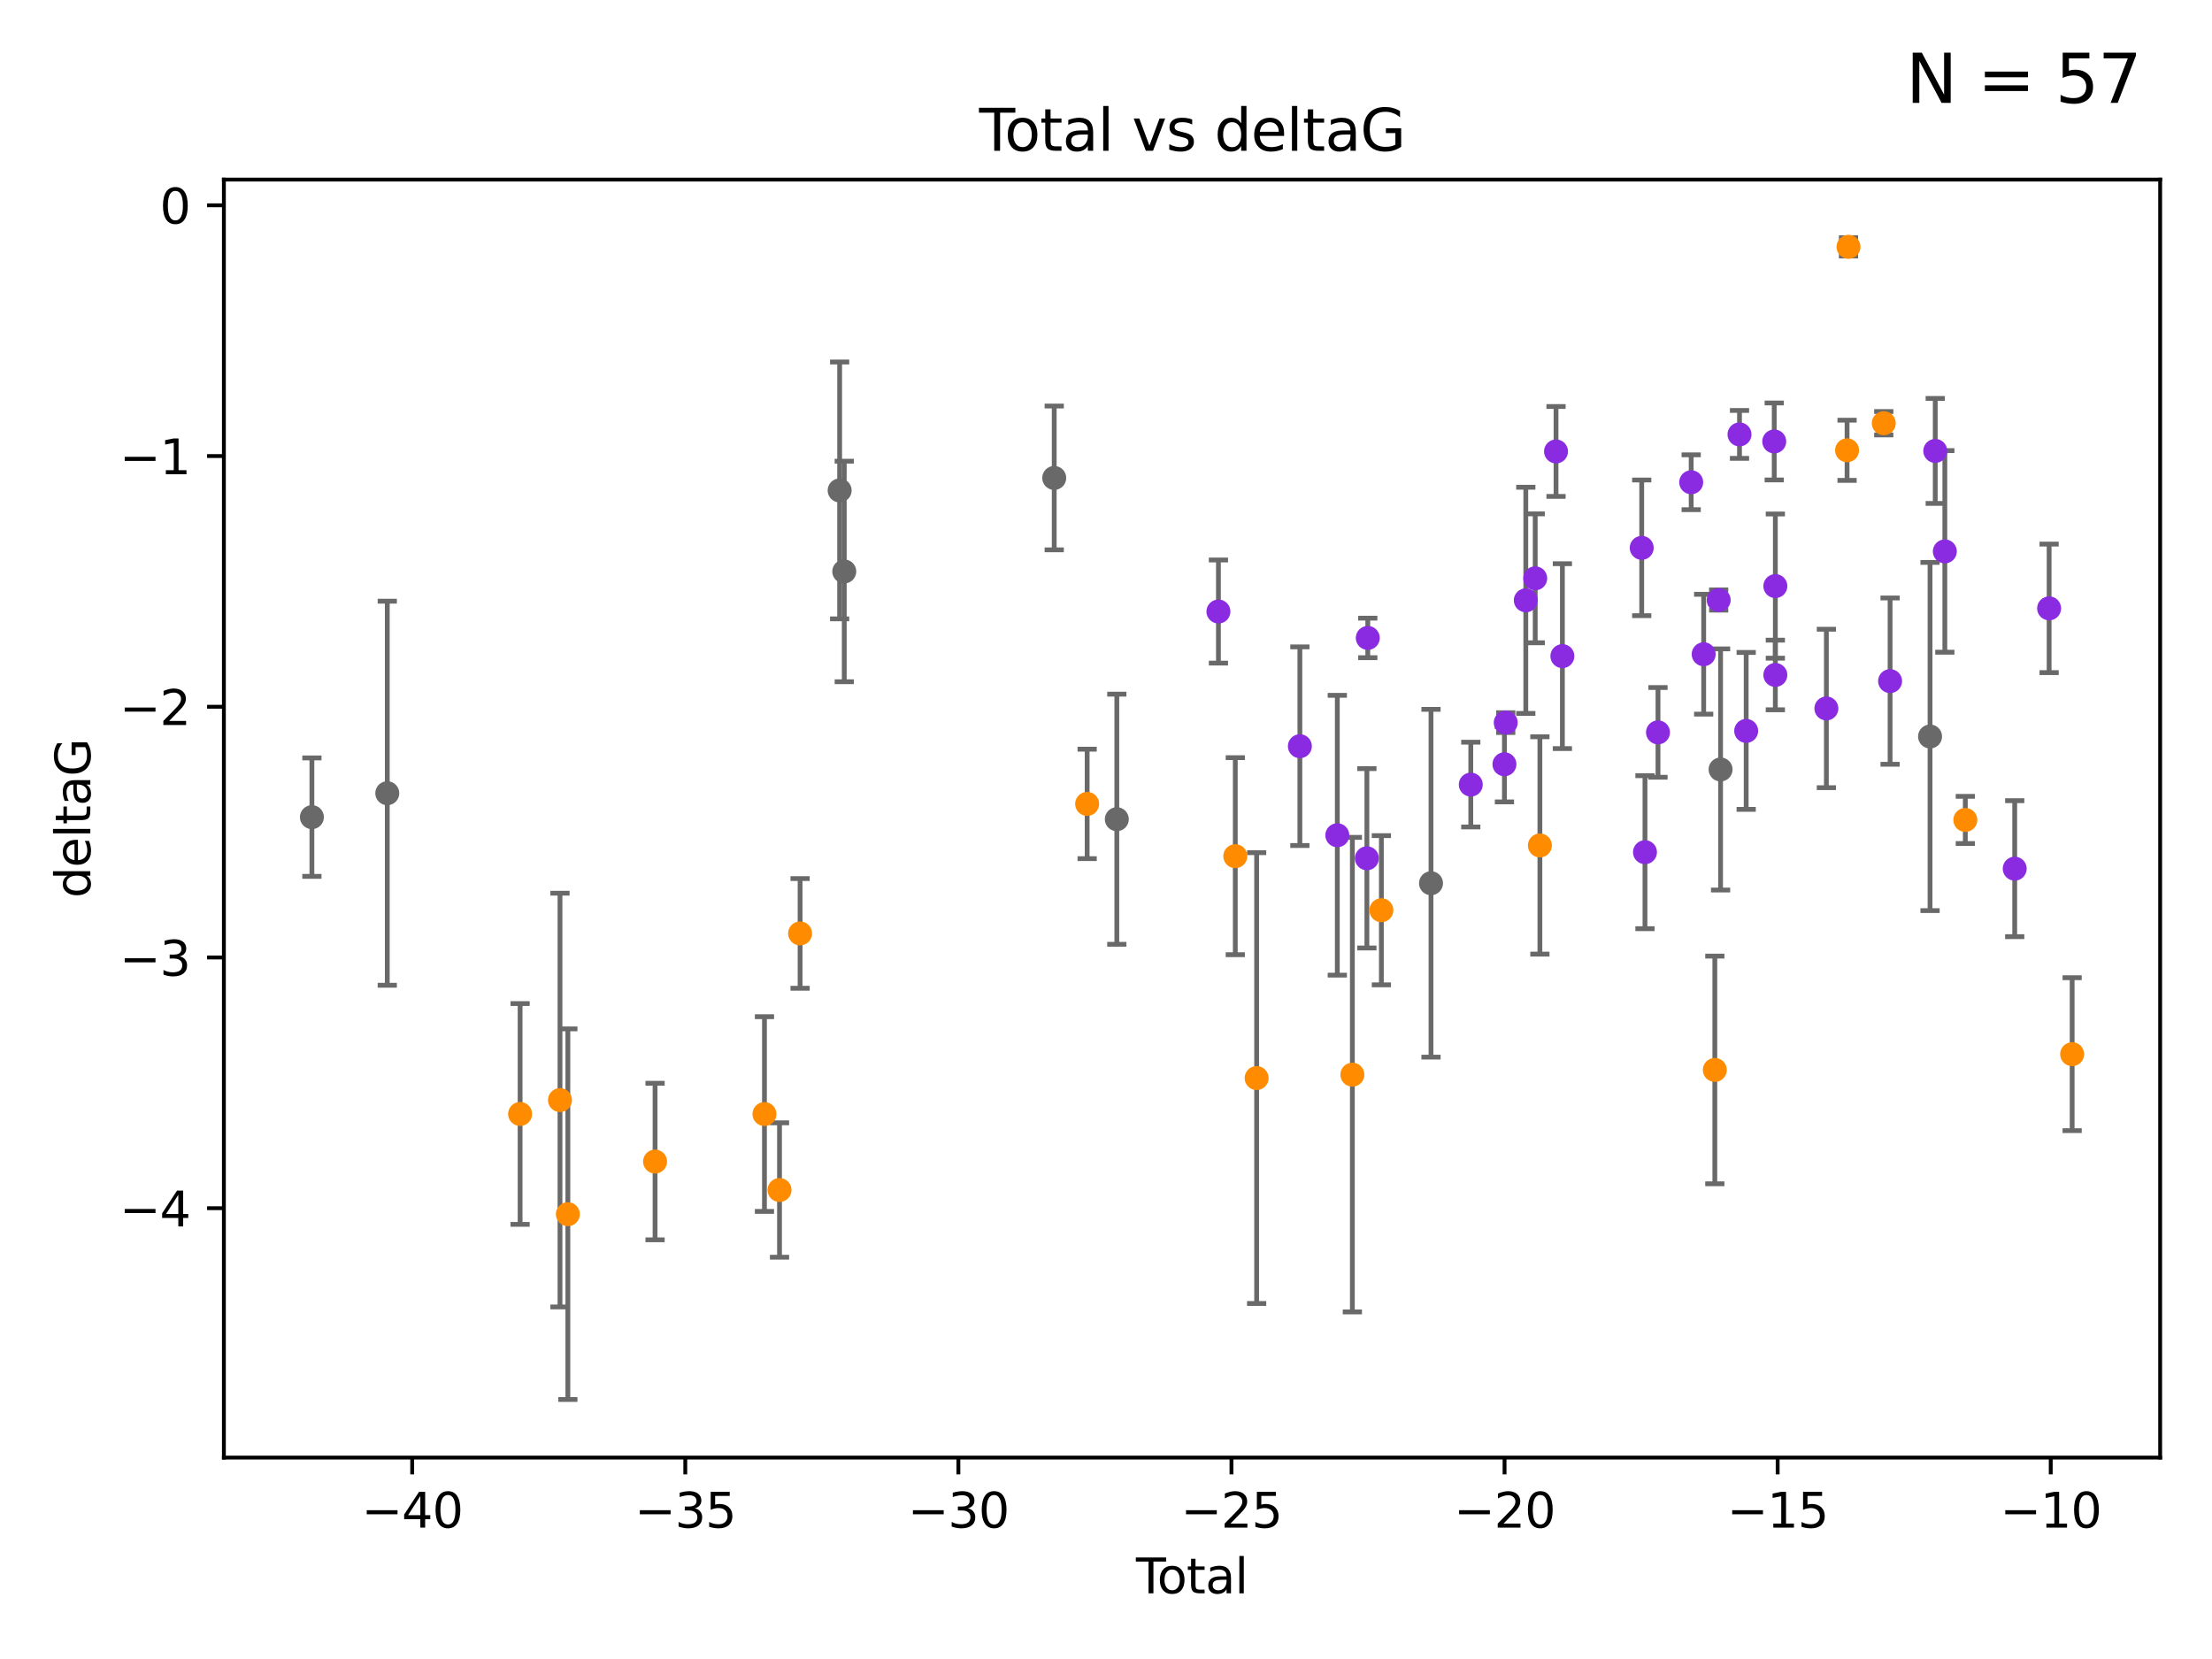 <?xml version="1.0" encoding="utf-8" standalone="no"?>
<!DOCTYPE svg PUBLIC "-//W3C//DTD SVG 1.1//EN"
  "http://www.w3.org/Graphics/SVG/1.1/DTD/svg11.dtd">
<svg xmlns:xlink="http://www.w3.org/1999/xlink" width="460.8pt" height="345.6pt" viewBox="0 0 460.8 345.6" xmlns="http://www.w3.org/2000/svg" version="1.1">
 <defs>
  <style type="text/css">*{stroke-linejoin: round; stroke-linecap: butt}</style>
 </defs>
 <g id="figure_1">
  <g id="patch_1">
   <path d="M 0 345.6 
L 460.8 345.6 
L 460.8 0 
L 0 0 
z
" style="fill: #ffffff"/>
  </g>
  <g id="axes_1">
   <g id="patch_2">
    <path d="M 46.64 303.64 
L 450 303.64 
L 450 37.411 
L 46.64 37.411 
z
" style="fill: #ffffff"/>
   </g>
   <g id="PathCollection_1">
    <defs>
     <path id="m6cb915b7ff" d="M 0 1.118 
C 0.297 1.118 0.581 1 0.791 0.791 
C 1 0.581 1.118 0.297 1.118 0 
C 1.118 -0.297 1 -0.581 0.791 -0.791 
C 0.581 -1 0.297 -1.118 0 -1.118 
C -0.297 -1.118 -0.581 -1 -0.791 -0.791 
C -1 -0.581 -1.118 -0.297 -1.118 0 
C -1.118 0.297 -1 0.581 -0.791 0.791 
C -0.581 1 -0.297 1.118 0 1.118 
z
" style="stroke: #696969"/>
    </defs>
    <g clip-path="url(#p50e5d65b28)">
     <use xlink:href="#m6cb915b7ff" x="64.975" y="170.226" style="fill: #696969; stroke: #696969"/>
     <use xlink:href="#m6cb915b7ff" x="80.677" y="165.243" style="fill: #696969; stroke: #696969"/>
     <use xlink:href="#m6cb915b7ff" x="174.913" y="102.165" style="fill: #696969; stroke: #696969"/>
     <use xlink:href="#m6cb915b7ff" x="175.876" y="119.048" style="fill: #696969; stroke: #696969"/>
     <use xlink:href="#m6cb915b7ff" x="219.614" y="99.562" style="fill: #696969; stroke: #696969"/>
     <use xlink:href="#m6cb915b7ff" x="232.653" y="170.656" style="fill: #696969; stroke: #696969"/>
     <use xlink:href="#m6cb915b7ff" x="298.104" y="183.994" style="fill: #696969; stroke: #696969"/>
     <use xlink:href="#m6cb915b7ff" x="358.428" y="160.292" style="fill: #696969; stroke: #696969"/>
     <use xlink:href="#m6cb915b7ff" x="402.064" y="153.426" style="fill: #696969; stroke: #696969"/>
    </g>
   </g>
   <g id="PathCollection_2">
    <defs>
     <path id="mcfc0efbcd6" d="M 0 1.118 
C 0.297 1.118 0.581 1 0.791 0.791 
C 1 0.581 1.118 0.297 1.118 0 
C 1.118 -0.297 1 -0.581 0.791 -0.791 
C 0.581 -1 0.297 -1.118 0 -1.118 
C -0.297 -1.118 -0.581 -1 -0.791 -0.791 
C -1 -0.581 -1.118 -0.297 -1.118 0 
C -1.118 0.297 -1 0.581 -0.791 0.791 
C -0.581 1 -0.297 1.118 0 1.118 
z
" style="stroke: #ff8c00"/>
    </defs>
    <g clip-path="url(#p50e5d65b28)">
     <use xlink:href="#mcfc0efbcd6" x="108.347" y="232.058" style="fill: #ff8c00; stroke: #ff8c00"/>
     <use xlink:href="#mcfc0efbcd6" x="116.655" y="229.166" style="fill: #ff8c00; stroke: #ff8c00"/>
     <use xlink:href="#mcfc0efbcd6" x="118.295" y="252.937" style="fill: #ff8c00; stroke: #ff8c00"/>
     <use xlink:href="#mcfc0efbcd6" x="136.462" y="241.971" style="fill: #ff8c00; stroke: #ff8c00"/>
     <use xlink:href="#mcfc0efbcd6" x="159.25" y="232.077" style="fill: #ff8c00; stroke: #ff8c00"/>
     <use xlink:href="#mcfc0efbcd6" x="162.387" y="247.901" style="fill: #ff8c00; stroke: #ff8c00"/>
     <use xlink:href="#mcfc0efbcd6" x="166.675" y="194.45" style="fill: #ff8c00; stroke: #ff8c00"/>
     <use xlink:href="#mcfc0efbcd6" x="226.473" y="167.47" style="fill: #ff8c00; stroke: #ff8c00"/>
     <use xlink:href="#mcfc0efbcd6" x="257.334" y="178.356" style="fill: #ff8c00; stroke: #ff8c00"/>
     <use xlink:href="#mcfc0efbcd6" x="261.781" y="224.582" style="fill: #ff8c00; stroke: #ff8c00"/>
     <use xlink:href="#mcfc0efbcd6" x="281.722" y="223.868" style="fill: #ff8c00; stroke: #ff8c00"/>
     <use xlink:href="#mcfc0efbcd6" x="287.766" y="189.617" style="fill: #ff8c00; stroke: #ff8c00"/>
     <use xlink:href="#mcfc0efbcd6" x="320.788" y="176.121" style="fill: #ff8c00; stroke: #ff8c00"/>
     <use xlink:href="#mcfc0efbcd6" x="357.23" y="222.887" style="fill: #ff8c00; stroke: #ff8c00"/>
     <use xlink:href="#mcfc0efbcd6" x="384.778" y="93.801" style="fill: #ff8c00; stroke: #ff8c00"/>
     <use xlink:href="#mcfc0efbcd6" x="385.075" y="51.422" style="fill: #ff8c00; stroke: #ff8c00"/>
     <use xlink:href="#mcfc0efbcd6" x="392.422" y="88.163" style="fill: #ff8c00; stroke: #ff8c00"/>
     <use xlink:href="#mcfc0efbcd6" x="409.412" y="170.811" style="fill: #ff8c00; stroke: #ff8c00"/>
     <use xlink:href="#mcfc0efbcd6" x="431.665" y="219.602" style="fill: #ff8c00; stroke: #ff8c00"/>
    </g>
   </g>
   <g id="PathCollection_3">
    <defs>
     <path id="m34ec903dcd" d="M 0 1.118 
C 0.297 1.118 0.581 1 0.791 0.791 
C 1 0.581 1.118 0.297 1.118 0 
C 1.118 -0.297 1 -0.581 0.791 -0.791 
C 0.581 -1 0.297 -1.118 0 -1.118 
C -0.297 -1.118 -0.581 -1 -0.791 -0.791 
C -1 -0.581 -1.118 -0.297 -1.118 0 
C -1.118 0.297 -1 0.581 -0.791 0.791 
C -0.581 1 -0.297 1.118 0 1.118 
z
" style="stroke: #8a2be2"/>
    </defs>
    <g clip-path="url(#p50e5d65b28)">
     <use xlink:href="#m34ec903dcd" x="253.82" y="127.393" style="fill: #8a2be2; stroke: #8a2be2"/>
     <use xlink:href="#m34ec903dcd" x="270.786" y="155.448" style="fill: #8a2be2; stroke: #8a2be2"/>
     <use xlink:href="#m34ec903dcd" x="278.586" y="173.996" style="fill: #8a2be2; stroke: #8a2be2"/>
     <use xlink:href="#m34ec903dcd" x="284.748" y="178.798" style="fill: #8a2be2; stroke: #8a2be2"/>
     <use xlink:href="#m34ec903dcd" x="284.935" y="132.892" style="fill: #8a2be2; stroke: #8a2be2"/>
     <use xlink:href="#m34ec903dcd" x="306.392" y="163.445" style="fill: #8a2be2; stroke: #8a2be2"/>
     <use xlink:href="#m34ec903dcd" x="313.401" y="159.209" style="fill: #8a2be2; stroke: #8a2be2"/>
     <use xlink:href="#m34ec903dcd" x="313.672" y="150.534" style="fill: #8a2be2; stroke: #8a2be2"/>
     <use xlink:href="#m34ec903dcd" x="317.852" y="125.057" style="fill: #8a2be2; stroke: #8a2be2"/>
     <use xlink:href="#m34ec903dcd" x="319.815" y="120.475" style="fill: #8a2be2; stroke: #8a2be2"/>
     <use xlink:href="#m34ec903dcd" x="324.148" y="94.045" style="fill: #8a2be2; stroke: #8a2be2"/>
     <use xlink:href="#m34ec903dcd" x="325.473" y="136.684" style="fill: #8a2be2; stroke: #8a2be2"/>
     <use xlink:href="#m34ec903dcd" x="341.999" y="114.127" style="fill: #8a2be2; stroke: #8a2be2"/>
     <use xlink:href="#m34ec903dcd" x="342.679" y="177.525" style="fill: #8a2be2; stroke: #8a2be2"/>
     <use xlink:href="#m34ec903dcd" x="345.389" y="152.566" style="fill: #8a2be2; stroke: #8a2be2"/>
     <use xlink:href="#m34ec903dcd" x="352.305" y="100.463" style="fill: #8a2be2; stroke: #8a2be2"/>
     <use xlink:href="#m34ec903dcd" x="354.907" y="136.285" style="fill: #8a2be2; stroke: #8a2be2"/>
     <use xlink:href="#m34ec903dcd" x="358.031" y="124.998" style="fill: #8a2be2; stroke: #8a2be2"/>
     <use xlink:href="#m34ec903dcd" x="362.37" y="90.495" style="fill: #8a2be2; stroke: #8a2be2"/>
     <use xlink:href="#m34ec903dcd" x="363.763" y="152.261" style="fill: #8a2be2; stroke: #8a2be2"/>
     <use xlink:href="#m34ec903dcd" x="369.605" y="91.963" style="fill: #8a2be2; stroke: #8a2be2"/>
     <use xlink:href="#m34ec903dcd" x="369.835" y="140.608" style="fill: #8a2be2; stroke: #8a2be2"/>
     <use xlink:href="#m34ec903dcd" x="369.837" y="122.093" style="fill: #8a2be2; stroke: #8a2be2"/>
     <use xlink:href="#m34ec903dcd" x="380.467" y="147.583" style="fill: #8a2be2; stroke: #8a2be2"/>
     <use xlink:href="#m34ec903dcd" x="393.74" y="141.888" style="fill: #8a2be2; stroke: #8a2be2"/>
     <use xlink:href="#m34ec903dcd" x="403.148" y="93.937" style="fill: #8a2be2; stroke: #8a2be2"/>
     <use xlink:href="#m34ec903dcd" x="405.144" y="114.868" style="fill: #8a2be2; stroke: #8a2be2"/>
     <use xlink:href="#m34ec903dcd" x="419.702" y="180.96" style="fill: #8a2be2; stroke: #8a2be2"/>
     <use xlink:href="#m34ec903dcd" x="426.869" y="126.732" style="fill: #8a2be2; stroke: #8a2be2"/>
    </g>
   </g>
   <g id="matplotlib.axis_1">
    <g id="xtick_1">
     <g id="line2d_1">
      <defs>
       <path id="m24d60c6a07" d="M 0 0 
L 0 3.5 
" style="stroke: #000000; stroke-width: 0.8"/>
      </defs>
      <g>
       <use xlink:href="#m24d60c6a07" x="85.868" y="303.64" style="stroke: #000000; stroke-width: 0.8"/>
      </g>
     </g>
     <g id="text_1">
      <!-- −40 -->
      <g transform="translate(75.315 318.238)scale(0.1 -0.1)">
       <defs>
        <path id="DejaVuSans-2212" d="M 678 2272 
L 4684 2272 
L 4684 1741 
L 678 1741 
L 678 2272 
z
" transform="scale(0.016)"/>
        <path id="DejaVuSans-34" d="M 2419 4116 
L 825 1625 
L 2419 1625 
L 2419 4116 
z
M 2253 4666 
L 3047 4666 
L 3047 1625 
L 3713 1625 
L 3713 1100 
L 3047 1100 
L 3047 0 
L 2419 0 
L 2419 1100 
L 313 1100 
L 313 1709 
L 2253 4666 
z
" transform="scale(0.016)"/>
        <path id="DejaVuSans-30" d="M 2034 4250 
Q 1547 4250 1301 3770 
Q 1056 3291 1056 2328 
Q 1056 1369 1301 889 
Q 1547 409 2034 409 
Q 2525 409 2770 889 
Q 3016 1369 3016 2328 
Q 3016 3291 2770 3770 
Q 2525 4250 2034 4250 
z
M 2034 4750 
Q 2819 4750 3233 4129 
Q 3647 3509 3647 2328 
Q 3647 1150 3233 529 
Q 2819 -91 2034 -91 
Q 1250 -91 836 529 
Q 422 1150 422 2328 
Q 422 3509 836 4129 
Q 1250 4750 2034 4750 
z
" transform="scale(0.016)"/>
       </defs>
       <use xlink:href="#DejaVuSans-2212"/>
       <use xlink:href="#DejaVuSans-34" x="83.789"/>
       <use xlink:href="#DejaVuSans-30" x="147.412"/>
      </g>
     </g>
    </g>
    <g id="xtick_2">
     <g id="line2d_2">
      <g>
       <use xlink:href="#m24d60c6a07" x="142.757" y="303.64" style="stroke: #000000; stroke-width: 0.8"/>
      </g>
     </g>
     <g id="text_2">
      <!-- −35 -->
      <g transform="translate(132.205 318.238)scale(0.1 -0.1)">
       <defs>
        <path id="DejaVuSans-33" d="M 2597 2516 
Q 3050 2419 3304 2112 
Q 3559 1806 3559 1356 
Q 3559 666 3084 287 
Q 2609 -91 1734 -91 
Q 1441 -91 1130 -33 
Q 819 25 488 141 
L 488 750 
Q 750 597 1062 519 
Q 1375 441 1716 441 
Q 2309 441 2620 675 
Q 2931 909 2931 1356 
Q 2931 1769 2642 2001 
Q 2353 2234 1838 2234 
L 1294 2234 
L 1294 2753 
L 1863 2753 
Q 2328 2753 2575 2939 
Q 2822 3125 2822 3475 
Q 2822 3834 2567 4026 
Q 2313 4219 1838 4219 
Q 1578 4219 1281 4162 
Q 984 4106 628 3988 
L 628 4550 
Q 988 4650 1302 4700 
Q 1616 4750 1894 4750 
Q 2613 4750 3031 4423 
Q 3450 4097 3450 3541 
Q 3450 3153 3228 2886 
Q 3006 2619 2597 2516 
z
" transform="scale(0.016)"/>
        <path id="DejaVuSans-35" d="M 691 4666 
L 3169 4666 
L 3169 4134 
L 1269 4134 
L 1269 2991 
Q 1406 3038 1543 3061 
Q 1681 3084 1819 3084 
Q 2600 3084 3056 2656 
Q 3513 2228 3513 1497 
Q 3513 744 3044 326 
Q 2575 -91 1722 -91 
Q 1428 -91 1123 -41 
Q 819 9 494 109 
L 494 744 
Q 775 591 1075 516 
Q 1375 441 1709 441 
Q 2250 441 2565 725 
Q 2881 1009 2881 1497 
Q 2881 1984 2565 2268 
Q 2250 2553 1709 2553 
Q 1456 2553 1204 2497 
Q 953 2441 691 2322 
L 691 4666 
z
" transform="scale(0.016)"/>
       </defs>
       <use xlink:href="#DejaVuSans-2212"/>
       <use xlink:href="#DejaVuSans-33" x="83.789"/>
       <use xlink:href="#DejaVuSans-35" x="147.412"/>
      </g>
     </g>
    </g>
    <g id="xtick_3">
     <g id="line2d_3">
      <g>
       <use xlink:href="#m24d60c6a07" x="199.647" y="303.64" style="stroke: #000000; stroke-width: 0.8"/>
      </g>
     </g>
     <g id="text_3">
      <!-- −30 -->
      <g transform="translate(189.095 318.238)scale(0.1 -0.1)">
       <use xlink:href="#DejaVuSans-2212"/>
       <use xlink:href="#DejaVuSans-33" x="83.789"/>
       <use xlink:href="#DejaVuSans-30" x="147.412"/>
      </g>
     </g>
    </g>
    <g id="xtick_4">
     <g id="line2d_4">
      <g>
       <use xlink:href="#m24d60c6a07" x="256.537" y="303.64" style="stroke: #000000; stroke-width: 0.8"/>
      </g>
     </g>
     <g id="text_4">
      <!-- −25 -->
      <g transform="translate(245.984 318.238)scale(0.1 -0.1)">
       <defs>
        <path id="DejaVuSans-32" d="M 1228 531 
L 3431 531 
L 3431 0 
L 469 0 
L 469 531 
Q 828 903 1448 1529 
Q 2069 2156 2228 2338 
Q 2531 2678 2651 2914 
Q 2772 3150 2772 3378 
Q 2772 3750 2511 3984 
Q 2250 4219 1831 4219 
Q 1534 4219 1204 4116 
Q 875 4013 500 3803 
L 500 4441 
Q 881 4594 1212 4672 
Q 1544 4750 1819 4750 
Q 2544 4750 2975 4387 
Q 3406 4025 3406 3419 
Q 3406 3131 3298 2873 
Q 3191 2616 2906 2266 
Q 2828 2175 2409 1742 
Q 1991 1309 1228 531 
z
" transform="scale(0.016)"/>
       </defs>
       <use xlink:href="#DejaVuSans-2212"/>
       <use xlink:href="#DejaVuSans-32" x="83.789"/>
       <use xlink:href="#DejaVuSans-35" x="147.412"/>
      </g>
     </g>
    </g>
    <g id="xtick_5">
     <g id="line2d_5">
      <g>
       <use xlink:href="#m24d60c6a07" x="313.426" y="303.64" style="stroke: #000000; stroke-width: 0.8"/>
      </g>
     </g>
     <g id="text_5">
      <!-- −20 -->
      <g transform="translate(302.874 318.238)scale(0.1 -0.1)">
       <use xlink:href="#DejaVuSans-2212"/>
       <use xlink:href="#DejaVuSans-32" x="83.789"/>
       <use xlink:href="#DejaVuSans-30" x="147.412"/>
      </g>
     </g>
    </g>
    <g id="xtick_6">
     <g id="line2d_6">
      <g>
       <use xlink:href="#m24d60c6a07" x="370.316" y="303.64" style="stroke: #000000; stroke-width: 0.8"/>
      </g>
     </g>
     <g id="text_6">
      <!-- −15 -->
      <g transform="translate(359.764 318.238)scale(0.1 -0.1)">
       <defs>
        <path id="DejaVuSans-31" d="M 794 531 
L 1825 531 
L 1825 4091 
L 703 3866 
L 703 4441 
L 1819 4666 
L 2450 4666 
L 2450 531 
L 3481 531 
L 3481 0 
L 794 0 
L 794 531 
z
" transform="scale(0.016)"/>
       </defs>
       <use xlink:href="#DejaVuSans-2212"/>
       <use xlink:href="#DejaVuSans-31" x="83.789"/>
       <use xlink:href="#DejaVuSans-35" x="147.412"/>
      </g>
     </g>
    </g>
    <g id="xtick_7">
     <g id="line2d_7">
      <g>
       <use xlink:href="#m24d60c6a07" x="427.206" y="303.64" style="stroke: #000000; stroke-width: 0.8"/>
      </g>
     </g>
     <g id="text_7">
      <!-- −10 -->
      <g transform="translate(416.653 318.238)scale(0.1 -0.1)">
       <use xlink:href="#DejaVuSans-2212"/>
       <use xlink:href="#DejaVuSans-31" x="83.789"/>
       <use xlink:href="#DejaVuSans-30" x="147.412"/>
      </g>
     </g>
    </g>
    <g id="text_8">
     <!-- Total -->
     <g transform="translate(236.643 331.917)scale(0.1 -0.1)">
      <defs>
       <path id="DejaVuSans-54" d="M -19 4666 
L 3928 4666 
L 3928 4134 
L 2272 4134 
L 2272 0 
L 1638 0 
L 1638 4134 
L -19 4134 
L -19 4666 
z
" transform="scale(0.016)"/>
       <path id="DejaVuSans-6f" d="M 1959 3097 
Q 1497 3097 1228 2736 
Q 959 2375 959 1747 
Q 959 1119 1226 758 
Q 1494 397 1959 397 
Q 2419 397 2687 759 
Q 2956 1122 2956 1747 
Q 2956 2369 2687 2733 
Q 2419 3097 1959 3097 
z
M 1959 3584 
Q 2709 3584 3137 3096 
Q 3566 2609 3566 1747 
Q 3566 888 3137 398 
Q 2709 -91 1959 -91 
Q 1206 -91 779 398 
Q 353 888 353 1747 
Q 353 2609 779 3096 
Q 1206 3584 1959 3584 
z
" transform="scale(0.016)"/>
       <path id="DejaVuSans-74" d="M 1172 4494 
L 1172 3500 
L 2356 3500 
L 2356 3053 
L 1172 3053 
L 1172 1153 
Q 1172 725 1289 603 
Q 1406 481 1766 481 
L 2356 481 
L 2356 0 
L 1766 0 
Q 1100 0 847 248 
Q 594 497 594 1153 
L 594 3053 
L 172 3053 
L 172 3500 
L 594 3500 
L 594 4494 
L 1172 4494 
z
" transform="scale(0.016)"/>
       <path id="DejaVuSans-61" d="M 2194 1759 
Q 1497 1759 1228 1600 
Q 959 1441 959 1056 
Q 959 750 1161 570 
Q 1363 391 1709 391 
Q 2188 391 2477 730 
Q 2766 1069 2766 1631 
L 2766 1759 
L 2194 1759 
z
M 3341 1997 
L 3341 0 
L 2766 0 
L 2766 531 
Q 2569 213 2275 61 
Q 1981 -91 1556 -91 
Q 1019 -91 701 211 
Q 384 513 384 1019 
Q 384 1609 779 1909 
Q 1175 2209 1959 2209 
L 2766 2209 
L 2766 2266 
Q 2766 2663 2505 2880 
Q 2244 3097 1772 3097 
Q 1472 3097 1187 3025 
Q 903 2953 641 2809 
L 641 3341 
Q 956 3463 1253 3523 
Q 1550 3584 1831 3584 
Q 2591 3584 2966 3190 
Q 3341 2797 3341 1997 
z
" transform="scale(0.016)"/>
       <path id="DejaVuSans-6c" d="M 603 4863 
L 1178 4863 
L 1178 0 
L 603 0 
L 603 4863 
z
" transform="scale(0.016)"/>
      </defs>
      <use xlink:href="#DejaVuSans-54"/>
      <use xlink:href="#DejaVuSans-6f" x="44.084"/>
      <use xlink:href="#DejaVuSans-74" x="105.266"/>
      <use xlink:href="#DejaVuSans-61" x="144.475"/>
      <use xlink:href="#DejaVuSans-6c" x="205.754"/>
     </g>
    </g>
   </g>
   <g id="matplotlib.axis_2">
    <g id="ytick_1">
     <g id="line2d_8">
      <defs>
       <path id="m5351ce1f84" d="M 0 0 
L -3.5 0 
" style="stroke: #000000; stroke-width: 0.8"/>
      </defs>
      <g>
       <use xlink:href="#m5351ce1f84" x="46.64" y="251.688" style="stroke: #000000; stroke-width: 0.8"/>
      </g>
     </g>
     <g id="text_9">
      <!-- −4 -->
      <g transform="translate(24.898 255.488)scale(0.1 -0.1)">
       <use xlink:href="#DejaVuSans-2212"/>
       <use xlink:href="#DejaVuSans-34" x="83.789"/>
      </g>
     </g>
    </g>
    <g id="ytick_2">
     <g id="line2d_9">
      <g>
       <use xlink:href="#m5351ce1f84" x="46.64" y="199.459" style="stroke: #000000; stroke-width: 0.8"/>
      </g>
     </g>
     <g id="text_10">
      <!-- −3 -->
      <g transform="translate(24.898 203.258)scale(0.1 -0.1)">
       <use xlink:href="#DejaVuSans-2212"/>
       <use xlink:href="#DejaVuSans-33" x="83.789"/>
      </g>
     </g>
    </g>
    <g id="ytick_3">
     <g id="line2d_10">
      <g>
       <use xlink:href="#m5351ce1f84" x="46.64" y="147.23" style="stroke: #000000; stroke-width: 0.8"/>
      </g>
     </g>
     <g id="text_11">
      <!-- −2 -->
      <g transform="translate(24.898 151.029)scale(0.1 -0.1)">
       <use xlink:href="#DejaVuSans-2212"/>
       <use xlink:href="#DejaVuSans-32" x="83.789"/>
      </g>
     </g>
    </g>
    <g id="ytick_4">
     <g id="line2d_11">
      <g>
       <use xlink:href="#m5351ce1f84" x="46.64" y="95.001" style="stroke: #000000; stroke-width: 0.8"/>
      </g>
     </g>
     <g id="text_12">
      <!-- −1 -->
      <g transform="translate(24.898 98.8)scale(0.1 -0.1)">
       <use xlink:href="#DejaVuSans-2212"/>
       <use xlink:href="#DejaVuSans-31" x="83.789"/>
      </g>
     </g>
    </g>
    <g id="ytick_5">
     <g id="line2d_12">
      <g>
       <use xlink:href="#m5351ce1f84" x="46.64" y="42.771" style="stroke: #000000; stroke-width: 0.8"/>
      </g>
     </g>
     <g id="text_13">
      <!-- 0 -->
      <g transform="translate(33.278 46.57)scale(0.1 -0.1)">
       <use xlink:href="#DejaVuSans-30"/>
      </g>
     </g>
    </g>
    <g id="text_14">
     <!-- deltaG -->
     <g transform="translate(18.818 187.064)rotate(-90)scale(0.1 -0.1)">
      <defs>
       <path id="DejaVuSans-64" d="M 2906 2969 
L 2906 4863 
L 3481 4863 
L 3481 0 
L 2906 0 
L 2906 525 
Q 2725 213 2448 61 
Q 2172 -91 1784 -91 
Q 1150 -91 751 415 
Q 353 922 353 1747 
Q 353 2572 751 3078 
Q 1150 3584 1784 3584 
Q 2172 3584 2448 3432 
Q 2725 3281 2906 2969 
z
M 947 1747 
Q 947 1113 1208 752 
Q 1469 391 1925 391 
Q 2381 391 2643 752 
Q 2906 1113 2906 1747 
Q 2906 2381 2643 2742 
Q 2381 3103 1925 3103 
Q 1469 3103 1208 2742 
Q 947 2381 947 1747 
z
" transform="scale(0.016)"/>
       <path id="DejaVuSans-65" d="M 3597 1894 
L 3597 1613 
L 953 1613 
Q 991 1019 1311 708 
Q 1631 397 2203 397 
Q 2534 397 2845 478 
Q 3156 559 3463 722 
L 3463 178 
Q 3153 47 2828 -22 
Q 2503 -91 2169 -91 
Q 1331 -91 842 396 
Q 353 884 353 1716 
Q 353 2575 817 3079 
Q 1281 3584 2069 3584 
Q 2775 3584 3186 3129 
Q 3597 2675 3597 1894 
z
M 3022 2063 
Q 3016 2534 2758 2815 
Q 2500 3097 2075 3097 
Q 1594 3097 1305 2825 
Q 1016 2553 972 2059 
L 3022 2063 
z
" transform="scale(0.016)"/>
       <path id="DejaVuSans-47" d="M 3809 666 
L 3809 1919 
L 2778 1919 
L 2778 2438 
L 4434 2438 
L 4434 434 
Q 4069 175 3628 42 
Q 3188 -91 2688 -91 
Q 1594 -91 976 548 
Q 359 1188 359 2328 
Q 359 3472 976 4111 
Q 1594 4750 2688 4750 
Q 3144 4750 3555 4637 
Q 3966 4525 4313 4306 
L 4313 3634 
Q 3963 3931 3569 4081 
Q 3175 4231 2741 4231 
Q 1884 4231 1454 3753 
Q 1025 3275 1025 2328 
Q 1025 1384 1454 906 
Q 1884 428 2741 428 
Q 3075 428 3337 486 
Q 3600 544 3809 666 
z
" transform="scale(0.016)"/>
      </defs>
      <use xlink:href="#DejaVuSans-64"/>
      <use xlink:href="#DejaVuSans-65" x="63.477"/>
      <use xlink:href="#DejaVuSans-6c" x="125"/>
      <use xlink:href="#DejaVuSans-74" x="152.783"/>
      <use xlink:href="#DejaVuSans-61" x="191.992"/>
      <use xlink:href="#DejaVuSans-47" x="253.271"/>
     </g>
    </g>
   </g>
   <g id="LineCollection_1">
    <path d="M 64.975 182.564 
L 64.975 157.888 
" clip-path="url(#p50e5d65b28)" style="fill: none; stroke: #696969"/>
    <path d="M 80.677 205.246 
L 80.677 125.239 
" clip-path="url(#p50e5d65b28)" style="fill: none; stroke: #696969"/>
    <path d="M 174.913 128.917 
L 174.913 75.413 
" clip-path="url(#p50e5d65b28)" style="fill: none; stroke: #696969"/>
    <path d="M 175.876 142.021 
L 175.876 96.076 
" clip-path="url(#p50e5d65b28)" style="fill: none; stroke: #696969"/>
    <path d="M 219.614 114.541 
L 219.614 84.583 
" clip-path="url(#p50e5d65b28)" style="fill: none; stroke: #696969"/>
    <path d="M 232.653 196.708 
L 232.653 144.604 
" clip-path="url(#p50e5d65b28)" style="fill: none; stroke: #696969"/>
    <path d="M 298.104 220.217 
L 298.104 147.772 
" clip-path="url(#p50e5d65b28)" style="fill: none; stroke: #696969"/>
    <path d="M 358.428 185.408 
L 358.428 135.177 
" clip-path="url(#p50e5d65b28)" style="fill: none; stroke: #696969"/>
    <path d="M 402.064 189.694 
L 402.064 117.159 
" clip-path="url(#p50e5d65b28)" style="fill: none; stroke: #696969"/>
   </g>
   <g id="line2d_13">
    <defs>
     <path id="me59d0ef996" d="M 2 0 
L -2 -0 
" style="stroke: #696969"/>
    </defs>
    <g clip-path="url(#p50e5d65b28)">
     <use xlink:href="#me59d0ef996" x="64.975" y="182.564" style="fill: #696969; stroke: #696969"/>
     <use xlink:href="#me59d0ef996" x="80.677" y="205.246" style="fill: #696969; stroke: #696969"/>
     <use xlink:href="#me59d0ef996" x="174.913" y="128.917" style="fill: #696969; stroke: #696969"/>
     <use xlink:href="#me59d0ef996" x="175.876" y="142.021" style="fill: #696969; stroke: #696969"/>
     <use xlink:href="#me59d0ef996" x="219.614" y="114.541" style="fill: #696969; stroke: #696969"/>
     <use xlink:href="#me59d0ef996" x="232.653" y="196.708" style="fill: #696969; stroke: #696969"/>
     <use xlink:href="#me59d0ef996" x="298.104" y="220.217" style="fill: #696969; stroke: #696969"/>
     <use xlink:href="#me59d0ef996" x="358.428" y="185.408" style="fill: #696969; stroke: #696969"/>
     <use xlink:href="#me59d0ef996" x="402.064" y="189.694" style="fill: #696969; stroke: #696969"/>
    </g>
   </g>
   <g id="line2d_14">
    <g clip-path="url(#p50e5d65b28)">
     <use xlink:href="#me59d0ef996" x="64.975" y="157.888" style="fill: #696969; stroke: #696969"/>
     <use xlink:href="#me59d0ef996" x="80.677" y="125.239" style="fill: #696969; stroke: #696969"/>
     <use xlink:href="#me59d0ef996" x="174.913" y="75.413" style="fill: #696969; stroke: #696969"/>
     <use xlink:href="#me59d0ef996" x="175.876" y="96.076" style="fill: #696969; stroke: #696969"/>
     <use xlink:href="#me59d0ef996" x="219.614" y="84.583" style="fill: #696969; stroke: #696969"/>
     <use xlink:href="#me59d0ef996" x="232.653" y="144.604" style="fill: #696969; stroke: #696969"/>
     <use xlink:href="#me59d0ef996" x="298.104" y="147.772" style="fill: #696969; stroke: #696969"/>
     <use xlink:href="#me59d0ef996" x="358.428" y="135.177" style="fill: #696969; stroke: #696969"/>
     <use xlink:href="#me59d0ef996" x="402.064" y="117.159" style="fill: #696969; stroke: #696969"/>
    </g>
   </g>
   <g id="LineCollection_2">
    <path d="M 108.347 255.052 
L 108.347 209.064 
" clip-path="url(#p50e5d65b28)" style="fill: none; stroke: #696969"/>
    <path d="M 116.655 272.263 
L 116.655 186.069 
" clip-path="url(#p50e5d65b28)" style="fill: none; stroke: #696969"/>
    <path d="M 118.295 291.539 
L 118.295 214.336 
" clip-path="url(#p50e5d65b28)" style="fill: none; stroke: #696969"/>
    <path d="M 136.462 258.278 
L 136.462 225.665 
" clip-path="url(#p50e5d65b28)" style="fill: none; stroke: #696969"/>
    <path d="M 159.25 252.36 
L 159.25 211.795 
" clip-path="url(#p50e5d65b28)" style="fill: none; stroke: #696969"/>
    <path d="M 162.387 261.899 
L 162.387 233.903 
" clip-path="url(#p50e5d65b28)" style="fill: none; stroke: #696969"/>
    <path d="M 166.675 205.874 
L 166.675 183.027 
" clip-path="url(#p50e5d65b28)" style="fill: none; stroke: #696969"/>
    <path d="M 226.473 178.872 
L 226.473 156.068 
" clip-path="url(#p50e5d65b28)" style="fill: none; stroke: #696969"/>
    <path d="M 257.334 198.882 
L 257.334 157.831 
" clip-path="url(#p50e5d65b28)" style="fill: none; stroke: #696969"/>
    <path d="M 261.781 271.541 
L 261.781 177.624 
" clip-path="url(#p50e5d65b28)" style="fill: none; stroke: #696969"/>
    <path d="M 281.722 273.298 
L 281.722 174.439 
" clip-path="url(#p50e5d65b28)" style="fill: none; stroke: #696969"/>
    <path d="M 287.766 205.159 
L 287.766 174.075 
" clip-path="url(#p50e5d65b28)" style="fill: none; stroke: #696969"/>
    <path d="M 320.788 198.757 
L 320.788 153.486 
" clip-path="url(#p50e5d65b28)" style="fill: none; stroke: #696969"/>
    <path d="M 357.23 246.599 
L 357.23 199.174 
" clip-path="url(#p50e5d65b28)" style="fill: none; stroke: #696969"/>
    <path d="M 384.778 100.072 
L 384.778 87.53 
" clip-path="url(#p50e5d65b28)" style="fill: none; stroke: #696969"/>
    <path d="M 385.075 53.331 
L 385.075 49.513 
" clip-path="url(#p50e5d65b28)" style="fill: none; stroke: #696969"/>
    <path d="M 392.422 90.602 
L 392.422 85.724 
" clip-path="url(#p50e5d65b28)" style="fill: none; stroke: #696969"/>
    <path d="M 409.412 175.726 
L 409.412 165.895 
" clip-path="url(#p50e5d65b28)" style="fill: none; stroke: #696969"/>
    <path d="M 431.665 235.53 
L 431.665 203.673 
" clip-path="url(#p50e5d65b28)" style="fill: none; stroke: #696969"/>
   </g>
   <g id="line2d_15">
    <g clip-path="url(#p50e5d65b28)">
     <use xlink:href="#me59d0ef996" x="108.347" y="255.052" style="fill: #696969; stroke: #696969"/>
     <use xlink:href="#me59d0ef996" x="116.655" y="272.263" style="fill: #696969; stroke: #696969"/>
     <use xlink:href="#me59d0ef996" x="118.295" y="291.539" style="fill: #696969; stroke: #696969"/>
     <use xlink:href="#me59d0ef996" x="136.462" y="258.278" style="fill: #696969; stroke: #696969"/>
     <use xlink:href="#me59d0ef996" x="159.25" y="252.36" style="fill: #696969; stroke: #696969"/>
     <use xlink:href="#me59d0ef996" x="162.387" y="261.899" style="fill: #696969; stroke: #696969"/>
     <use xlink:href="#me59d0ef996" x="166.675" y="205.874" style="fill: #696969; stroke: #696969"/>
     <use xlink:href="#me59d0ef996" x="226.473" y="178.872" style="fill: #696969; stroke: #696969"/>
     <use xlink:href="#me59d0ef996" x="257.334" y="198.882" style="fill: #696969; stroke: #696969"/>
     <use xlink:href="#me59d0ef996" x="261.781" y="271.541" style="fill: #696969; stroke: #696969"/>
     <use xlink:href="#me59d0ef996" x="281.722" y="273.298" style="fill: #696969; stroke: #696969"/>
     <use xlink:href="#me59d0ef996" x="287.766" y="205.159" style="fill: #696969; stroke: #696969"/>
     <use xlink:href="#me59d0ef996" x="320.788" y="198.757" style="fill: #696969; stroke: #696969"/>
     <use xlink:href="#me59d0ef996" x="357.23" y="246.599" style="fill: #696969; stroke: #696969"/>
     <use xlink:href="#me59d0ef996" x="384.778" y="100.072" style="fill: #696969; stroke: #696969"/>
     <use xlink:href="#me59d0ef996" x="385.075" y="53.331" style="fill: #696969; stroke: #696969"/>
     <use xlink:href="#me59d0ef996" x="392.422" y="90.602" style="fill: #696969; stroke: #696969"/>
     <use xlink:href="#me59d0ef996" x="409.412" y="175.726" style="fill: #696969; stroke: #696969"/>
     <use xlink:href="#me59d0ef996" x="431.665" y="235.53" style="fill: #696969; stroke: #696969"/>
    </g>
   </g>
   <g id="line2d_16">
    <g clip-path="url(#p50e5d65b28)">
     <use xlink:href="#me59d0ef996" x="108.347" y="209.064" style="fill: #696969; stroke: #696969"/>
     <use xlink:href="#me59d0ef996" x="116.655" y="186.069" style="fill: #696969; stroke: #696969"/>
     <use xlink:href="#me59d0ef996" x="118.295" y="214.336" style="fill: #696969; stroke: #696969"/>
     <use xlink:href="#me59d0ef996" x="136.462" y="225.665" style="fill: #696969; stroke: #696969"/>
     <use xlink:href="#me59d0ef996" x="159.25" y="211.795" style="fill: #696969; stroke: #696969"/>
     <use xlink:href="#me59d0ef996" x="162.387" y="233.903" style="fill: #696969; stroke: #696969"/>
     <use xlink:href="#me59d0ef996" x="166.675" y="183.027" style="fill: #696969; stroke: #696969"/>
     <use xlink:href="#me59d0ef996" x="226.473" y="156.068" style="fill: #696969; stroke: #696969"/>
     <use xlink:href="#me59d0ef996" x="257.334" y="157.831" style="fill: #696969; stroke: #696969"/>
     <use xlink:href="#me59d0ef996" x="261.781" y="177.624" style="fill: #696969; stroke: #696969"/>
     <use xlink:href="#me59d0ef996" x="281.722" y="174.439" style="fill: #696969; stroke: #696969"/>
     <use xlink:href="#me59d0ef996" x="287.766" y="174.075" style="fill: #696969; stroke: #696969"/>
     <use xlink:href="#me59d0ef996" x="320.788" y="153.486" style="fill: #696969; stroke: #696969"/>
     <use xlink:href="#me59d0ef996" x="357.23" y="199.174" style="fill: #696969; stroke: #696969"/>
     <use xlink:href="#me59d0ef996" x="384.778" y="87.53" style="fill: #696969; stroke: #696969"/>
     <use xlink:href="#me59d0ef996" x="385.075" y="49.513" style="fill: #696969; stroke: #696969"/>
     <use xlink:href="#me59d0ef996" x="392.422" y="85.724" style="fill: #696969; stroke: #696969"/>
     <use xlink:href="#me59d0ef996" x="409.412" y="165.895" style="fill: #696969; stroke: #696969"/>
     <use xlink:href="#me59d0ef996" x="431.665" y="203.673" style="fill: #696969; stroke: #696969"/>
    </g>
   </g>
   <g id="LineCollection_3">
    <path d="M 253.82 138.133 
L 253.82 116.653 
" clip-path="url(#p50e5d65b28)" style="fill: none; stroke: #696969"/>
    <path d="M 270.786 176.138 
L 270.786 134.758 
" clip-path="url(#p50e5d65b28)" style="fill: none; stroke: #696969"/>
    <path d="M 278.586 203.142 
L 278.586 144.85 
" clip-path="url(#p50e5d65b28)" style="fill: none; stroke: #696969"/>
    <path d="M 284.748 197.48 
L 284.748 160.115 
" clip-path="url(#p50e5d65b28)" style="fill: none; stroke: #696969"/>
    <path d="M 284.935 137.013 
L 284.935 128.77 
" clip-path="url(#p50e5d65b28)" style="fill: none; stroke: #696969"/>
    <path d="M 306.392 172.275 
L 306.392 154.615 
" clip-path="url(#p50e5d65b28)" style="fill: none; stroke: #696969"/>
    <path d="M 313.401 167.053 
L 313.401 151.365 
" clip-path="url(#p50e5d65b28)" style="fill: none; stroke: #696969"/>
    <path d="M 313.672 152.595 
L 313.672 148.474 
" clip-path="url(#p50e5d65b28)" style="fill: none; stroke: #696969"/>
    <path d="M 317.852 148.617 
L 317.852 101.497 
" clip-path="url(#p50e5d65b28)" style="fill: none; stroke: #696969"/>
    <path d="M 319.815 133.903 
L 319.815 107.047 
" clip-path="url(#p50e5d65b28)" style="fill: none; stroke: #696969"/>
    <path d="M 324.148 103.407 
L 324.148 84.684 
" clip-path="url(#p50e5d65b28)" style="fill: none; stroke: #696969"/>
    <path d="M 325.473 155.94 
L 325.473 117.428 
" clip-path="url(#p50e5d65b28)" style="fill: none; stroke: #696969"/>
    <path d="M 341.999 128.257 
L 341.999 99.997 
" clip-path="url(#p50e5d65b28)" style="fill: none; stroke: #696969"/>
    <path d="M 342.679 193.461 
L 342.679 161.589 
" clip-path="url(#p50e5d65b28)" style="fill: none; stroke: #696969"/>
    <path d="M 345.389 161.913 
L 345.389 143.219 
" clip-path="url(#p50e5d65b28)" style="fill: none; stroke: #696969"/>
    <path d="M 352.305 106.177 
L 352.305 94.748 
" clip-path="url(#p50e5d65b28)" style="fill: none; stroke: #696969"/>
    <path d="M 354.907 148.767 
L 354.907 123.802 
" clip-path="url(#p50e5d65b28)" style="fill: none; stroke: #696969"/>
    <path d="M 358.031 127.102 
L 358.031 122.894 
" clip-path="url(#p50e5d65b28)" style="fill: none; stroke: #696969"/>
    <path d="M 362.37 95.488 
L 362.37 85.502 
" clip-path="url(#p50e5d65b28)" style="fill: none; stroke: #696969"/>
    <path d="M 363.763 168.605 
L 363.763 135.917 
" clip-path="url(#p50e5d65b28)" style="fill: none; stroke: #696969"/>
    <path d="M 369.605 99.984 
L 369.605 83.942 
" clip-path="url(#p50e5d65b28)" style="fill: none; stroke: #696969"/>
    <path d="M 369.835 147.863 
L 369.835 133.353 
" clip-path="url(#p50e5d65b28)" style="fill: none; stroke: #696969"/>
    <path d="M 369.837 137.111 
L 369.837 107.074 
" clip-path="url(#p50e5d65b28)" style="fill: none; stroke: #696969"/>
    <path d="M 380.467 164.087 
L 380.467 131.078 
" clip-path="url(#p50e5d65b28)" style="fill: none; stroke: #696969"/>
    <path d="M 393.74 159.207 
L 393.74 124.568 
" clip-path="url(#p50e5d65b28)" style="fill: none; stroke: #696969"/>
    <path d="M 403.148 104.874 
L 403.148 83.001 
" clip-path="url(#p50e5d65b28)" style="fill: none; stroke: #696969"/>
    <path d="M 405.144 135.867 
L 405.144 93.87 
" clip-path="url(#p50e5d65b28)" style="fill: none; stroke: #696969"/>
    <path d="M 419.702 195.123 
L 419.702 166.797 
" clip-path="url(#p50e5d65b28)" style="fill: none; stroke: #696969"/>
    <path d="M 426.869 140.119 
L 426.869 113.346 
" clip-path="url(#p50e5d65b28)" style="fill: none; stroke: #696969"/>
   </g>
   <g id="line2d_17">
    <g clip-path="url(#p50e5d65b28)">
     <use xlink:href="#me59d0ef996" x="253.82" y="138.133" style="fill: #696969; stroke: #696969"/>
     <use xlink:href="#me59d0ef996" x="270.786" y="176.138" style="fill: #696969; stroke: #696969"/>
     <use xlink:href="#me59d0ef996" x="278.586" y="203.142" style="fill: #696969; stroke: #696969"/>
     <use xlink:href="#me59d0ef996" x="284.748" y="197.48" style="fill: #696969; stroke: #696969"/>
     <use xlink:href="#me59d0ef996" x="284.935" y="137.013" style="fill: #696969; stroke: #696969"/>
     <use xlink:href="#me59d0ef996" x="306.392" y="172.275" style="fill: #696969; stroke: #696969"/>
     <use xlink:href="#me59d0ef996" x="313.401" y="167.053" style="fill: #696969; stroke: #696969"/>
     <use xlink:href="#me59d0ef996" x="313.672" y="152.595" style="fill: #696969; stroke: #696969"/>
     <use xlink:href="#me59d0ef996" x="317.852" y="148.617" style="fill: #696969; stroke: #696969"/>
     <use xlink:href="#me59d0ef996" x="319.815" y="133.903" style="fill: #696969; stroke: #696969"/>
     <use xlink:href="#me59d0ef996" x="324.148" y="103.407" style="fill: #696969; stroke: #696969"/>
     <use xlink:href="#me59d0ef996" x="325.473" y="155.94" style="fill: #696969; stroke: #696969"/>
     <use xlink:href="#me59d0ef996" x="341.999" y="128.257" style="fill: #696969; stroke: #696969"/>
     <use xlink:href="#me59d0ef996" x="342.679" y="193.461" style="fill: #696969; stroke: #696969"/>
     <use xlink:href="#me59d0ef996" x="345.389" y="161.913" style="fill: #696969; stroke: #696969"/>
     <use xlink:href="#me59d0ef996" x="352.305" y="106.177" style="fill: #696969; stroke: #696969"/>
     <use xlink:href="#me59d0ef996" x="354.907" y="148.767" style="fill: #696969; stroke: #696969"/>
     <use xlink:href="#me59d0ef996" x="358.031" y="127.102" style="fill: #696969; stroke: #696969"/>
     <use xlink:href="#me59d0ef996" x="362.37" y="95.488" style="fill: #696969; stroke: #696969"/>
     <use xlink:href="#me59d0ef996" x="363.763" y="168.605" style="fill: #696969; stroke: #696969"/>
     <use xlink:href="#me59d0ef996" x="369.605" y="99.984" style="fill: #696969; stroke: #696969"/>
     <use xlink:href="#me59d0ef996" x="369.835" y="147.863" style="fill: #696969; stroke: #696969"/>
     <use xlink:href="#me59d0ef996" x="369.837" y="137.111" style="fill: #696969; stroke: #696969"/>
     <use xlink:href="#me59d0ef996" x="380.467" y="164.087" style="fill: #696969; stroke: #696969"/>
     <use xlink:href="#me59d0ef996" x="393.74" y="159.207" style="fill: #696969; stroke: #696969"/>
     <use xlink:href="#me59d0ef996" x="403.148" y="104.874" style="fill: #696969; stroke: #696969"/>
     <use xlink:href="#me59d0ef996" x="405.144" y="135.867" style="fill: #696969; stroke: #696969"/>
     <use xlink:href="#me59d0ef996" x="419.702" y="195.123" style="fill: #696969; stroke: #696969"/>
     <use xlink:href="#me59d0ef996" x="426.869" y="140.119" style="fill: #696969; stroke: #696969"/>
    </g>
   </g>
   <g id="line2d_18">
    <g clip-path="url(#p50e5d65b28)">
     <use xlink:href="#me59d0ef996" x="253.82" y="116.653" style="fill: #696969; stroke: #696969"/>
     <use xlink:href="#me59d0ef996" x="270.786" y="134.758" style="fill: #696969; stroke: #696969"/>
     <use xlink:href="#me59d0ef996" x="278.586" y="144.85" style="fill: #696969; stroke: #696969"/>
     <use xlink:href="#me59d0ef996" x="284.748" y="160.115" style="fill: #696969; stroke: #696969"/>
     <use xlink:href="#me59d0ef996" x="284.935" y="128.77" style="fill: #696969; stroke: #696969"/>
     <use xlink:href="#me59d0ef996" x="306.392" y="154.615" style="fill: #696969; stroke: #696969"/>
     <use xlink:href="#me59d0ef996" x="313.401" y="151.365" style="fill: #696969; stroke: #696969"/>
     <use xlink:href="#me59d0ef996" x="313.672" y="148.474" style="fill: #696969; stroke: #696969"/>
     <use xlink:href="#me59d0ef996" x="317.852" y="101.497" style="fill: #696969; stroke: #696969"/>
     <use xlink:href="#me59d0ef996" x="319.815" y="107.047" style="fill: #696969; stroke: #696969"/>
     <use xlink:href="#me59d0ef996" x="324.148" y="84.684" style="fill: #696969; stroke: #696969"/>
     <use xlink:href="#me59d0ef996" x="325.473" y="117.428" style="fill: #696969; stroke: #696969"/>
     <use xlink:href="#me59d0ef996" x="341.999" y="99.997" style="fill: #696969; stroke: #696969"/>
     <use xlink:href="#me59d0ef996" x="342.679" y="161.589" style="fill: #696969; stroke: #696969"/>
     <use xlink:href="#me59d0ef996" x="345.389" y="143.219" style="fill: #696969; stroke: #696969"/>
     <use xlink:href="#me59d0ef996" x="352.305" y="94.748" style="fill: #696969; stroke: #696969"/>
     <use xlink:href="#me59d0ef996" x="354.907" y="123.802" style="fill: #696969; stroke: #696969"/>
     <use xlink:href="#me59d0ef996" x="358.031" y="122.894" style="fill: #696969; stroke: #696969"/>
     <use xlink:href="#me59d0ef996" x="362.37" y="85.502" style="fill: #696969; stroke: #696969"/>
     <use xlink:href="#me59d0ef996" x="363.763" y="135.917" style="fill: #696969; stroke: #696969"/>
     <use xlink:href="#me59d0ef996" x="369.605" y="83.942" style="fill: #696969; stroke: #696969"/>
     <use xlink:href="#me59d0ef996" x="369.835" y="133.353" style="fill: #696969; stroke: #696969"/>
     <use xlink:href="#me59d0ef996" x="369.837" y="107.074" style="fill: #696969; stroke: #696969"/>
     <use xlink:href="#me59d0ef996" x="380.467" y="131.078" style="fill: #696969; stroke: #696969"/>
     <use xlink:href="#me59d0ef996" x="393.74" y="124.568" style="fill: #696969; stroke: #696969"/>
     <use xlink:href="#me59d0ef996" x="403.148" y="83.001" style="fill: #696969; stroke: #696969"/>
     <use xlink:href="#me59d0ef996" x="405.144" y="93.87" style="fill: #696969; stroke: #696969"/>
     <use xlink:href="#me59d0ef996" x="419.702" y="166.797" style="fill: #696969; stroke: #696969"/>
     <use xlink:href="#me59d0ef996" x="426.869" y="113.346" style="fill: #696969; stroke: #696969"/>
    </g>
   </g>
   <g id="line2d_19">
    <defs>
     <path id="me1cdcc68ba" d="M 0 2 
C 0.53 2 1.039 1.789 1.414 1.414 
C 1.789 1.039 2 0.53 2 0 
C 2 -0.53 1.789 -1.039 1.414 -1.414 
C 1.039 -1.789 0.53 -2 0 -2 
C -0.53 -2 -1.039 -1.789 -1.414 -1.414 
C -1.789 -1.039 -2 -0.53 -2 0 
C -2 0.53 -1.789 1.039 -1.414 1.414 
C -1.039 1.789 -0.53 2 0 2 
z
" style="stroke: #696969"/>
    </defs>
    <g clip-path="url(#p50e5d65b28)">
     <use xlink:href="#me1cdcc68ba" x="64.975" y="170.226" style="fill: #696969; stroke: #696969"/>
     <use xlink:href="#me1cdcc68ba" x="80.677" y="165.243" style="fill: #696969; stroke: #696969"/>
     <use xlink:href="#me1cdcc68ba" x="174.913" y="102.165" style="fill: #696969; stroke: #696969"/>
     <use xlink:href="#me1cdcc68ba" x="175.876" y="119.048" style="fill: #696969; stroke: #696969"/>
     <use xlink:href="#me1cdcc68ba" x="219.614" y="99.562" style="fill: #696969; stroke: #696969"/>
     <use xlink:href="#me1cdcc68ba" x="232.653" y="170.656" style="fill: #696969; stroke: #696969"/>
     <use xlink:href="#me1cdcc68ba" x="298.104" y="183.994" style="fill: #696969; stroke: #696969"/>
     <use xlink:href="#me1cdcc68ba" x="358.428" y="160.292" style="fill: #696969; stroke: #696969"/>
     <use xlink:href="#me1cdcc68ba" x="402.064" y="153.426" style="fill: #696969; stroke: #696969"/>
    </g>
   </g>
   <g id="line2d_20">
    <defs>
     <path id="mb47441003a" d="M 0 2 
C 0.53 2 1.039 1.789 1.414 1.414 
C 1.789 1.039 2 0.53 2 0 
C 2 -0.53 1.789 -1.039 1.414 -1.414 
C 1.039 -1.789 0.53 -2 0 -2 
C -0.53 -2 -1.039 -1.789 -1.414 -1.414 
C -1.789 -1.039 -2 -0.53 -2 0 
C -2 0.53 -1.789 1.039 -1.414 1.414 
C -1.039 1.789 -0.53 2 0 2 
z
" style="stroke: #ff8c00"/>
    </defs>
    <g clip-path="url(#p50e5d65b28)">
     <use xlink:href="#mb47441003a" x="108.347" y="232.058" style="fill: #ff8c00; stroke: #ff8c00"/>
     <use xlink:href="#mb47441003a" x="116.655" y="229.166" style="fill: #ff8c00; stroke: #ff8c00"/>
     <use xlink:href="#mb47441003a" x="118.295" y="252.937" style="fill: #ff8c00; stroke: #ff8c00"/>
     <use xlink:href="#mb47441003a" x="136.462" y="241.971" style="fill: #ff8c00; stroke: #ff8c00"/>
     <use xlink:href="#mb47441003a" x="159.25" y="232.077" style="fill: #ff8c00; stroke: #ff8c00"/>
     <use xlink:href="#mb47441003a" x="162.387" y="247.901" style="fill: #ff8c00; stroke: #ff8c00"/>
     <use xlink:href="#mb47441003a" x="166.675" y="194.45" style="fill: #ff8c00; stroke: #ff8c00"/>
     <use xlink:href="#mb47441003a" x="226.473" y="167.47" style="fill: #ff8c00; stroke: #ff8c00"/>
     <use xlink:href="#mb47441003a" x="257.334" y="178.356" style="fill: #ff8c00; stroke: #ff8c00"/>
     <use xlink:href="#mb47441003a" x="261.781" y="224.582" style="fill: #ff8c00; stroke: #ff8c00"/>
     <use xlink:href="#mb47441003a" x="281.722" y="223.868" style="fill: #ff8c00; stroke: #ff8c00"/>
     <use xlink:href="#mb47441003a" x="287.766" y="189.617" style="fill: #ff8c00; stroke: #ff8c00"/>
     <use xlink:href="#mb47441003a" x="320.788" y="176.121" style="fill: #ff8c00; stroke: #ff8c00"/>
     <use xlink:href="#mb47441003a" x="357.23" y="222.887" style="fill: #ff8c00; stroke: #ff8c00"/>
     <use xlink:href="#mb47441003a" x="384.778" y="93.801" style="fill: #ff8c00; stroke: #ff8c00"/>
     <use xlink:href="#mb47441003a" x="385.075" y="51.422" style="fill: #ff8c00; stroke: #ff8c00"/>
     <use xlink:href="#mb47441003a" x="392.422" y="88.163" style="fill: #ff8c00; stroke: #ff8c00"/>
     <use xlink:href="#mb47441003a" x="409.412" y="170.811" style="fill: #ff8c00; stroke: #ff8c00"/>
     <use xlink:href="#mb47441003a" x="431.665" y="219.602" style="fill: #ff8c00; stroke: #ff8c00"/>
    </g>
   </g>
   <g id="line2d_21">
    <defs>
     <path id="m2b8afdfbf4" d="M 0 2 
C 0.53 2 1.039 1.789 1.414 1.414 
C 1.789 1.039 2 0.53 2 0 
C 2 -0.53 1.789 -1.039 1.414 -1.414 
C 1.039 -1.789 0.53 -2 0 -2 
C -0.53 -2 -1.039 -1.789 -1.414 -1.414 
C -1.789 -1.039 -2 -0.53 -2 0 
C -2 0.53 -1.789 1.039 -1.414 1.414 
C -1.039 1.789 -0.53 2 0 2 
z
" style="stroke: #8a2be2"/>
    </defs>
    <g clip-path="url(#p50e5d65b28)">
     <use xlink:href="#m2b8afdfbf4" x="253.82" y="127.393" style="fill: #8a2be2; stroke: #8a2be2"/>
     <use xlink:href="#m2b8afdfbf4" x="270.786" y="155.448" style="fill: #8a2be2; stroke: #8a2be2"/>
     <use xlink:href="#m2b8afdfbf4" x="278.586" y="173.996" style="fill: #8a2be2; stroke: #8a2be2"/>
     <use xlink:href="#m2b8afdfbf4" x="284.748" y="178.798" style="fill: #8a2be2; stroke: #8a2be2"/>
     <use xlink:href="#m2b8afdfbf4" x="284.935" y="132.892" style="fill: #8a2be2; stroke: #8a2be2"/>
     <use xlink:href="#m2b8afdfbf4" x="306.392" y="163.445" style="fill: #8a2be2; stroke: #8a2be2"/>
     <use xlink:href="#m2b8afdfbf4" x="313.401" y="159.209" style="fill: #8a2be2; stroke: #8a2be2"/>
     <use xlink:href="#m2b8afdfbf4" x="313.672" y="150.534" style="fill: #8a2be2; stroke: #8a2be2"/>
     <use xlink:href="#m2b8afdfbf4" x="317.852" y="125.057" style="fill: #8a2be2; stroke: #8a2be2"/>
     <use xlink:href="#m2b8afdfbf4" x="319.815" y="120.475" style="fill: #8a2be2; stroke: #8a2be2"/>
     <use xlink:href="#m2b8afdfbf4" x="324.148" y="94.045" style="fill: #8a2be2; stroke: #8a2be2"/>
     <use xlink:href="#m2b8afdfbf4" x="325.473" y="136.684" style="fill: #8a2be2; stroke: #8a2be2"/>
     <use xlink:href="#m2b8afdfbf4" x="341.999" y="114.127" style="fill: #8a2be2; stroke: #8a2be2"/>
     <use xlink:href="#m2b8afdfbf4" x="342.679" y="177.525" style="fill: #8a2be2; stroke: #8a2be2"/>
     <use xlink:href="#m2b8afdfbf4" x="345.389" y="152.566" style="fill: #8a2be2; stroke: #8a2be2"/>
     <use xlink:href="#m2b8afdfbf4" x="352.305" y="100.463" style="fill: #8a2be2; stroke: #8a2be2"/>
     <use xlink:href="#m2b8afdfbf4" x="354.907" y="136.285" style="fill: #8a2be2; stroke: #8a2be2"/>
     <use xlink:href="#m2b8afdfbf4" x="358.031" y="124.998" style="fill: #8a2be2; stroke: #8a2be2"/>
     <use xlink:href="#m2b8afdfbf4" x="362.37" y="90.495" style="fill: #8a2be2; stroke: #8a2be2"/>
     <use xlink:href="#m2b8afdfbf4" x="363.763" y="152.261" style="fill: #8a2be2; stroke: #8a2be2"/>
     <use xlink:href="#m2b8afdfbf4" x="369.605" y="91.963" style="fill: #8a2be2; stroke: #8a2be2"/>
     <use xlink:href="#m2b8afdfbf4" x="369.835" y="140.608" style="fill: #8a2be2; stroke: #8a2be2"/>
     <use xlink:href="#m2b8afdfbf4" x="369.837" y="122.093" style="fill: #8a2be2; stroke: #8a2be2"/>
     <use xlink:href="#m2b8afdfbf4" x="380.467" y="147.583" style="fill: #8a2be2; stroke: #8a2be2"/>
     <use xlink:href="#m2b8afdfbf4" x="393.74" y="141.888" style="fill: #8a2be2; stroke: #8a2be2"/>
     <use xlink:href="#m2b8afdfbf4" x="403.148" y="93.937" style="fill: #8a2be2; stroke: #8a2be2"/>
     <use xlink:href="#m2b8afdfbf4" x="405.144" y="114.868" style="fill: #8a2be2; stroke: #8a2be2"/>
     <use xlink:href="#m2b8afdfbf4" x="419.702" y="180.96" style="fill: #8a2be2; stroke: #8a2be2"/>
     <use xlink:href="#m2b8afdfbf4" x="426.869" y="126.732" style="fill: #8a2be2; stroke: #8a2be2"/>
    </g>
   </g>
   <g id="patch_3">
    <path d="M 46.64 303.64 
L 46.64 37.411 
" style="fill: none; stroke: #000000; stroke-width: 0.8; stroke-linejoin: miter; stroke-linecap: square"/>
   </g>
   <g id="patch_4">
    <path d="M 450 303.64 
L 450 37.411 
" style="fill: none; stroke: #000000; stroke-width: 0.8; stroke-linejoin: miter; stroke-linecap: square"/>
   </g>
   <g id="patch_5">
    <path d="M 46.64 303.64 
L 450 303.64 
" style="fill: none; stroke: #000000; stroke-width: 0.8; stroke-linejoin: miter; stroke-linecap: square"/>
   </g>
   <g id="patch_6">
    <path d="M 46.64 37.411 
L 450 37.411 
" style="fill: none; stroke: #000000; stroke-width: 0.8; stroke-linejoin: miter; stroke-linecap: square"/>
   </g>
   <g id="text_15">
    <!-- N = 57 -->
    <g transform="translate(397.047 21.426)scale(0.14 -0.14)">
     <defs>
      <path id="DejaVuSans-4e" d="M 628 4666 
L 1478 4666 
L 3547 763 
L 3547 4666 
L 4159 4666 
L 4159 0 
L 3309 0 
L 1241 3903 
L 1241 0 
L 628 0 
L 628 4666 
z
" transform="scale(0.016)"/>
      <path id="DejaVuSans-20" transform="scale(0.016)"/>
      <path id="DejaVuSans-3d" d="M 678 2906 
L 4684 2906 
L 4684 2381 
L 678 2381 
L 678 2906 
z
M 678 1631 
L 4684 1631 
L 4684 1100 
L 678 1100 
L 678 1631 
z
" transform="scale(0.016)"/>
      <path id="DejaVuSans-37" d="M 525 4666 
L 3525 4666 
L 3525 4397 
L 1831 0 
L 1172 0 
L 2766 4134 
L 525 4134 
L 525 4666 
z
" transform="scale(0.016)"/>
     </defs>
     <use xlink:href="#DejaVuSans-4e"/>
     <use xlink:href="#DejaVuSans-20" x="74.805"/>
     <use xlink:href="#DejaVuSans-3d" x="106.592"/>
     <use xlink:href="#DejaVuSans-20" x="190.381"/>
     <use xlink:href="#DejaVuSans-35" x="222.168"/>
     <use xlink:href="#DejaVuSans-37" x="285.791"/>
    </g>
   </g>
   <g id="text_16">
    <!-- Total vs deltaG -->
    <g transform="translate(203.972 31.411)scale(0.12 -0.12)">
     <defs>
      <path id="DejaVuSans-76" d="M 191 3500 
L 800 3500 
L 1894 563 
L 2988 3500 
L 3597 3500 
L 2284 0 
L 1503 0 
L 191 3500 
z
" transform="scale(0.016)"/>
      <path id="DejaVuSans-73" d="M 2834 3397 
L 2834 2853 
Q 2591 2978 2328 3040 
Q 2066 3103 1784 3103 
Q 1356 3103 1142 2972 
Q 928 2841 928 2578 
Q 928 2378 1081 2264 
Q 1234 2150 1697 2047 
L 1894 2003 
Q 2506 1872 2764 1633 
Q 3022 1394 3022 966 
Q 3022 478 2636 193 
Q 2250 -91 1575 -91 
Q 1294 -91 989 -36 
Q 684 19 347 128 
L 347 722 
Q 666 556 975 473 
Q 1284 391 1588 391 
Q 1994 391 2212 530 
Q 2431 669 2431 922 
Q 2431 1156 2273 1281 
Q 2116 1406 1581 1522 
L 1381 1569 
Q 847 1681 609 1914 
Q 372 2147 372 2553 
Q 372 3047 722 3315 
Q 1072 3584 1716 3584 
Q 2034 3584 2315 3537 
Q 2597 3491 2834 3397 
z
" transform="scale(0.016)"/>
     </defs>
     <use xlink:href="#DejaVuSans-54"/>
     <use xlink:href="#DejaVuSans-6f" x="44.084"/>
     <use xlink:href="#DejaVuSans-74" x="105.266"/>
     <use xlink:href="#DejaVuSans-61" x="144.475"/>
     <use xlink:href="#DejaVuSans-6c" x="205.754"/>
     <use xlink:href="#DejaVuSans-20" x="233.537"/>
     <use xlink:href="#DejaVuSans-76" x="265.324"/>
     <use xlink:href="#DejaVuSans-73" x="324.504"/>
     <use xlink:href="#DejaVuSans-20" x="376.604"/>
     <use xlink:href="#DejaVuSans-64" x="408.391"/>
     <use xlink:href="#DejaVuSans-65" x="471.867"/>
     <use xlink:href="#DejaVuSans-6c" x="533.391"/>
     <use xlink:href="#DejaVuSans-74" x="561.174"/>
     <use xlink:href="#DejaVuSans-61" x="600.383"/>
     <use xlink:href="#DejaVuSans-47" x="661.662"/>
    </g>
   </g>
  </g>
 </g>
 <defs>
  <clipPath id="p50e5d65b28">
   <rect x="46.64" y="37.411" width="403.36" height="266.229"/>
  </clipPath>
 </defs>
</svg>
